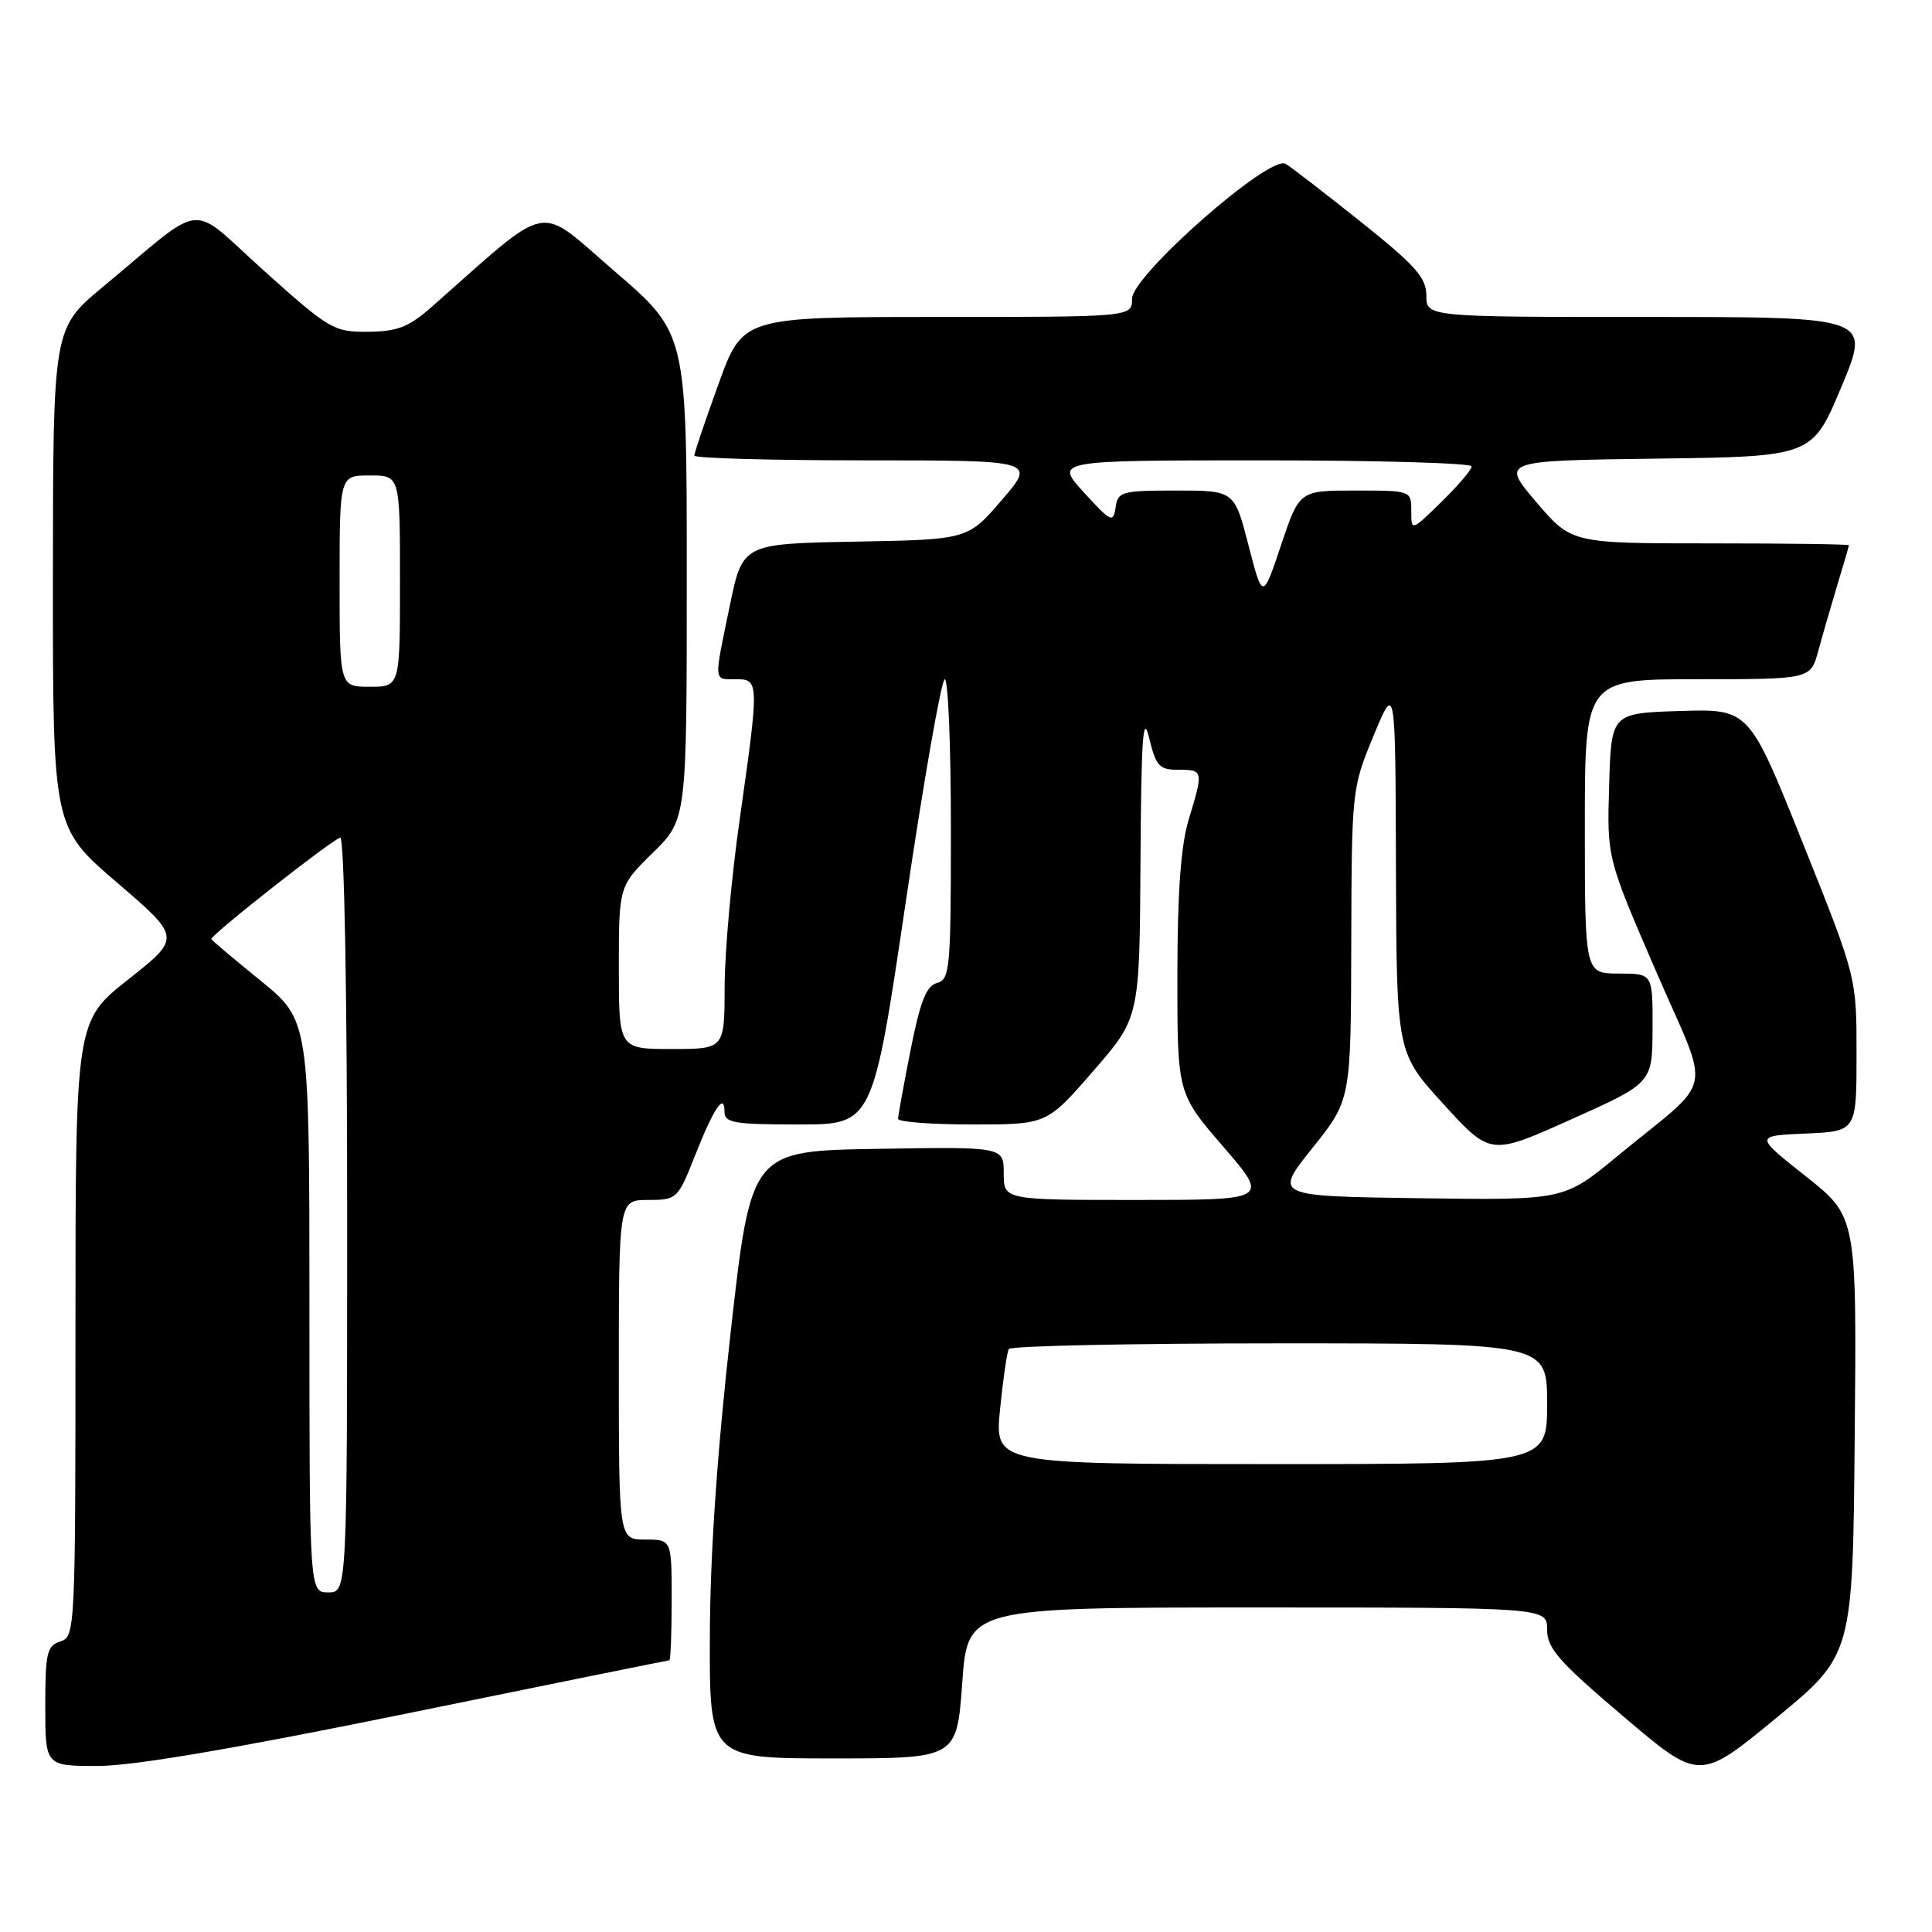 <?xml version="1.0" encoding="UTF-8" standalone="no"?>
<!DOCTYPE svg PUBLIC "-//W3C//DTD SVG 1.1//EN" "http://www.w3.org/Graphics/SVG/1.1/DTD/svg11.dtd" >
<svg xmlns="http://www.w3.org/2000/svg" xmlns:xlink="http://www.w3.org/1999/xlink" version="1.1" viewBox="0 0 256 256">
 <g >
 <path fill="currentColor"
d=" M 245.76 190.25 C 246.03 161.21 246.03 161.21 239.26 155.85 C 232.50 150.50 232.50 150.50 239.25 150.20 C 246.00 149.91 246.00 149.91 246.00 139.70 C 246.01 129.50 246.01 129.50 238.88 111.71 C 231.76 93.93 231.76 93.93 222.63 94.21 C 213.50 94.50 213.50 94.50 213.22 104.08 C 212.93 113.66 212.93 113.66 219.38 128.58 C 226.77 145.66 227.46 142.35 214.22 153.27 C 207.22 159.04 207.22 159.04 188.01 158.77 C 168.80 158.50 168.80 158.50 173.90 152.12 C 179.00 145.75 179.00 145.75 179.05 125.12 C 179.10 104.71 179.13 104.43 182.00 97.50 C 184.90 90.50 184.90 90.50 184.97 115.00 C 185.05 139.50 185.05 139.50 191.28 146.31 C 197.50 153.13 197.50 153.13 208.22 148.31 C 218.95 143.50 218.95 143.50 218.97 136.25 C 219.00 129.00 219.00 129.00 214.50 129.00 C 210.00 129.00 210.00 129.00 210.00 109.50 C 210.00 90.00 210.00 90.00 224.96 90.00 C 239.92 90.00 239.92 90.00 240.93 86.25 C 241.49 84.19 242.63 80.25 243.46 77.50 C 244.30 74.75 244.98 72.39 244.99 72.25 C 245.00 72.11 236.73 72.00 226.62 72.00 C 208.24 72.00 208.24 72.00 203.56 66.52 C 198.88 61.04 198.88 61.04 219.50 60.77 C 240.13 60.50 240.13 60.50 244.00 51.25 C 247.87 42.00 247.87 42.00 218.44 42.00 C 189.00 42.00 189.00 42.00 189.00 39.16 C 189.00 36.79 187.56 35.18 180.34 29.41 C 175.57 25.61 171.08 22.14 170.35 21.71 C 168.25 20.45 150.00 36.50 150.00 39.59 C 150.00 42.00 150.00 42.00 124.21 42.00 C 98.42 42.00 98.42 42.00 95.21 50.87 C 93.44 55.75 92.00 60.02 92.00 60.37 C 92.00 60.72 102.18 61.00 114.63 61.00 C 137.26 61.00 137.26 61.00 132.75 66.25 C 128.24 71.50 128.24 71.50 113.32 71.77 C 98.40 72.05 98.40 72.05 96.70 80.27 C 94.57 90.54 94.52 90.00 97.50 90.00 C 100.60 90.00 100.61 90.26 98.02 108.53 C 96.92 116.21 96.02 126.21 96.02 130.75 C 96.00 139.00 96.00 139.00 89.00 139.00 C 82.00 139.00 82.00 139.00 82.00 128.21 C 82.00 117.42 82.00 117.42 86.50 113.00 C 91.00 108.58 91.00 108.58 91.00 76.38 C 91.00 44.17 91.00 44.17 81.48 35.98 C 70.93 26.91 73.36 26.44 57.15 40.71 C 54.16 43.34 52.64 43.93 48.77 43.96 C 44.24 44.00 43.65 43.65 35.03 35.92 C 24.78 26.72 27.55 26.45 13.65 38.00 C 7.03 43.50 7.03 43.50 7.01 76.57 C 7.00 109.65 7.00 109.65 15.50 116.94 C 24.00 124.24 24.00 124.24 17.00 129.78 C 10.00 135.31 10.00 135.31 10.00 176.09 C 10.00 215.99 9.96 216.88 8.00 217.50 C 6.22 218.06 6.00 219.01 6.00 226.07 C 6.00 234.00 6.00 234.00 12.95 234.00 C 17.64 234.00 31.09 231.71 54.14 227.00 C 72.97 223.15 88.52 220.00 88.69 220.00 C 88.86 220.00 89.00 216.40 89.00 212.00 C 89.00 204.00 89.00 204.00 85.50 204.00 C 82.00 204.00 82.00 204.00 82.00 181.50 C 82.00 159.00 82.00 159.00 85.88 159.00 C 89.68 159.00 89.82 158.87 92.04 153.25 C 94.57 146.84 96.00 144.70 96.00 147.30 C 96.00 148.78 97.24 149.00 105.82 149.00 C 115.65 149.00 115.65 149.00 120.02 119.50 C 122.42 103.28 124.75 90.00 125.19 90.00 C 125.64 90.00 126.00 98.95 126.00 109.88 C 126.00 128.33 125.87 129.80 124.16 130.25 C 122.75 130.62 121.94 132.67 120.66 139.11 C 119.75 143.73 119.00 147.84 119.00 148.25 C 119.00 148.66 123.43 149.00 128.85 149.00 C 138.71 149.00 138.71 149.00 144.85 141.93 C 151.00 134.86 151.00 134.86 151.12 114.18 C 151.22 97.80 151.45 94.38 152.26 97.75 C 153.17 101.52 153.61 102.00 156.14 102.00 C 159.46 102.00 159.48 102.10 157.51 108.59 C 156.47 112.03 156.02 118.19 156.01 129.19 C 156.00 144.89 156.00 144.89 162.09 151.94 C 168.18 159.00 168.18 159.00 150.59 159.00 C 133.00 159.00 133.00 159.00 133.00 155.48 C 133.00 151.95 133.00 151.95 116.26 152.23 C 99.52 152.50 99.52 152.50 96.82 176.50 C 95.03 192.35 94.09 206.02 94.06 216.75 C 94.00 233.00 94.00 233.00 110.39 233.00 C 126.78 233.00 126.78 233.00 127.50 223.00 C 128.22 213.00 128.22 213.00 166.61 213.00 C 205.00 213.00 205.00 213.00 205.00 215.93 C 205.00 218.41 206.55 220.18 215.10 227.43 C 225.19 236.01 225.19 236.01 235.35 227.65 C 245.50 219.29 245.50 219.29 245.76 190.25 Z  M 41.00 173.10 C 41.00 135.20 41.00 135.20 34.50 129.92 C 30.93 127.02 28.00 124.55 28.00 124.43 C 28.00 123.82 44.31 111.00 45.09 111.00 C 45.62 111.00 46.00 131.61 46.00 161.00 C 46.00 211.00 46.00 211.00 43.50 211.00 C 41.00 211.00 41.00 211.00 41.00 173.10 Z  M 132.51 186.75 C 132.91 182.76 133.43 179.16 133.67 178.75 C 133.92 178.34 150.07 178.00 169.56 178.00 C 205.00 178.00 205.00 178.00 205.00 186.00 C 205.00 194.00 205.00 194.00 168.40 194.00 C 131.80 194.00 131.80 194.00 132.51 186.75 Z  M 45.00 77.00 C 45.00 63.00 45.00 63.00 49.00 63.00 C 53.00 63.00 53.00 63.00 53.00 77.00 C 53.00 91.00 53.00 91.00 49.00 91.00 C 45.00 91.00 45.00 91.00 45.00 77.00 Z  M 165.43 72.25 C 163.56 65.00 163.56 65.00 155.84 65.00 C 148.61 65.00 148.11 65.14 147.82 67.25 C 147.52 69.33 147.20 69.17 143.62 65.25 C 139.74 61.00 139.74 61.00 167.37 61.00 C 182.57 61.00 195.00 61.36 195.00 61.80 C 195.00 62.24 193.20 64.35 191.00 66.50 C 187.00 70.41 187.00 70.41 187.00 67.70 C 187.00 65.01 186.98 65.00 179.58 65.00 C 172.17 65.00 172.17 65.00 169.74 72.25 C 167.31 79.50 167.31 79.50 165.43 72.25 Z "/>
</g>
</svg>